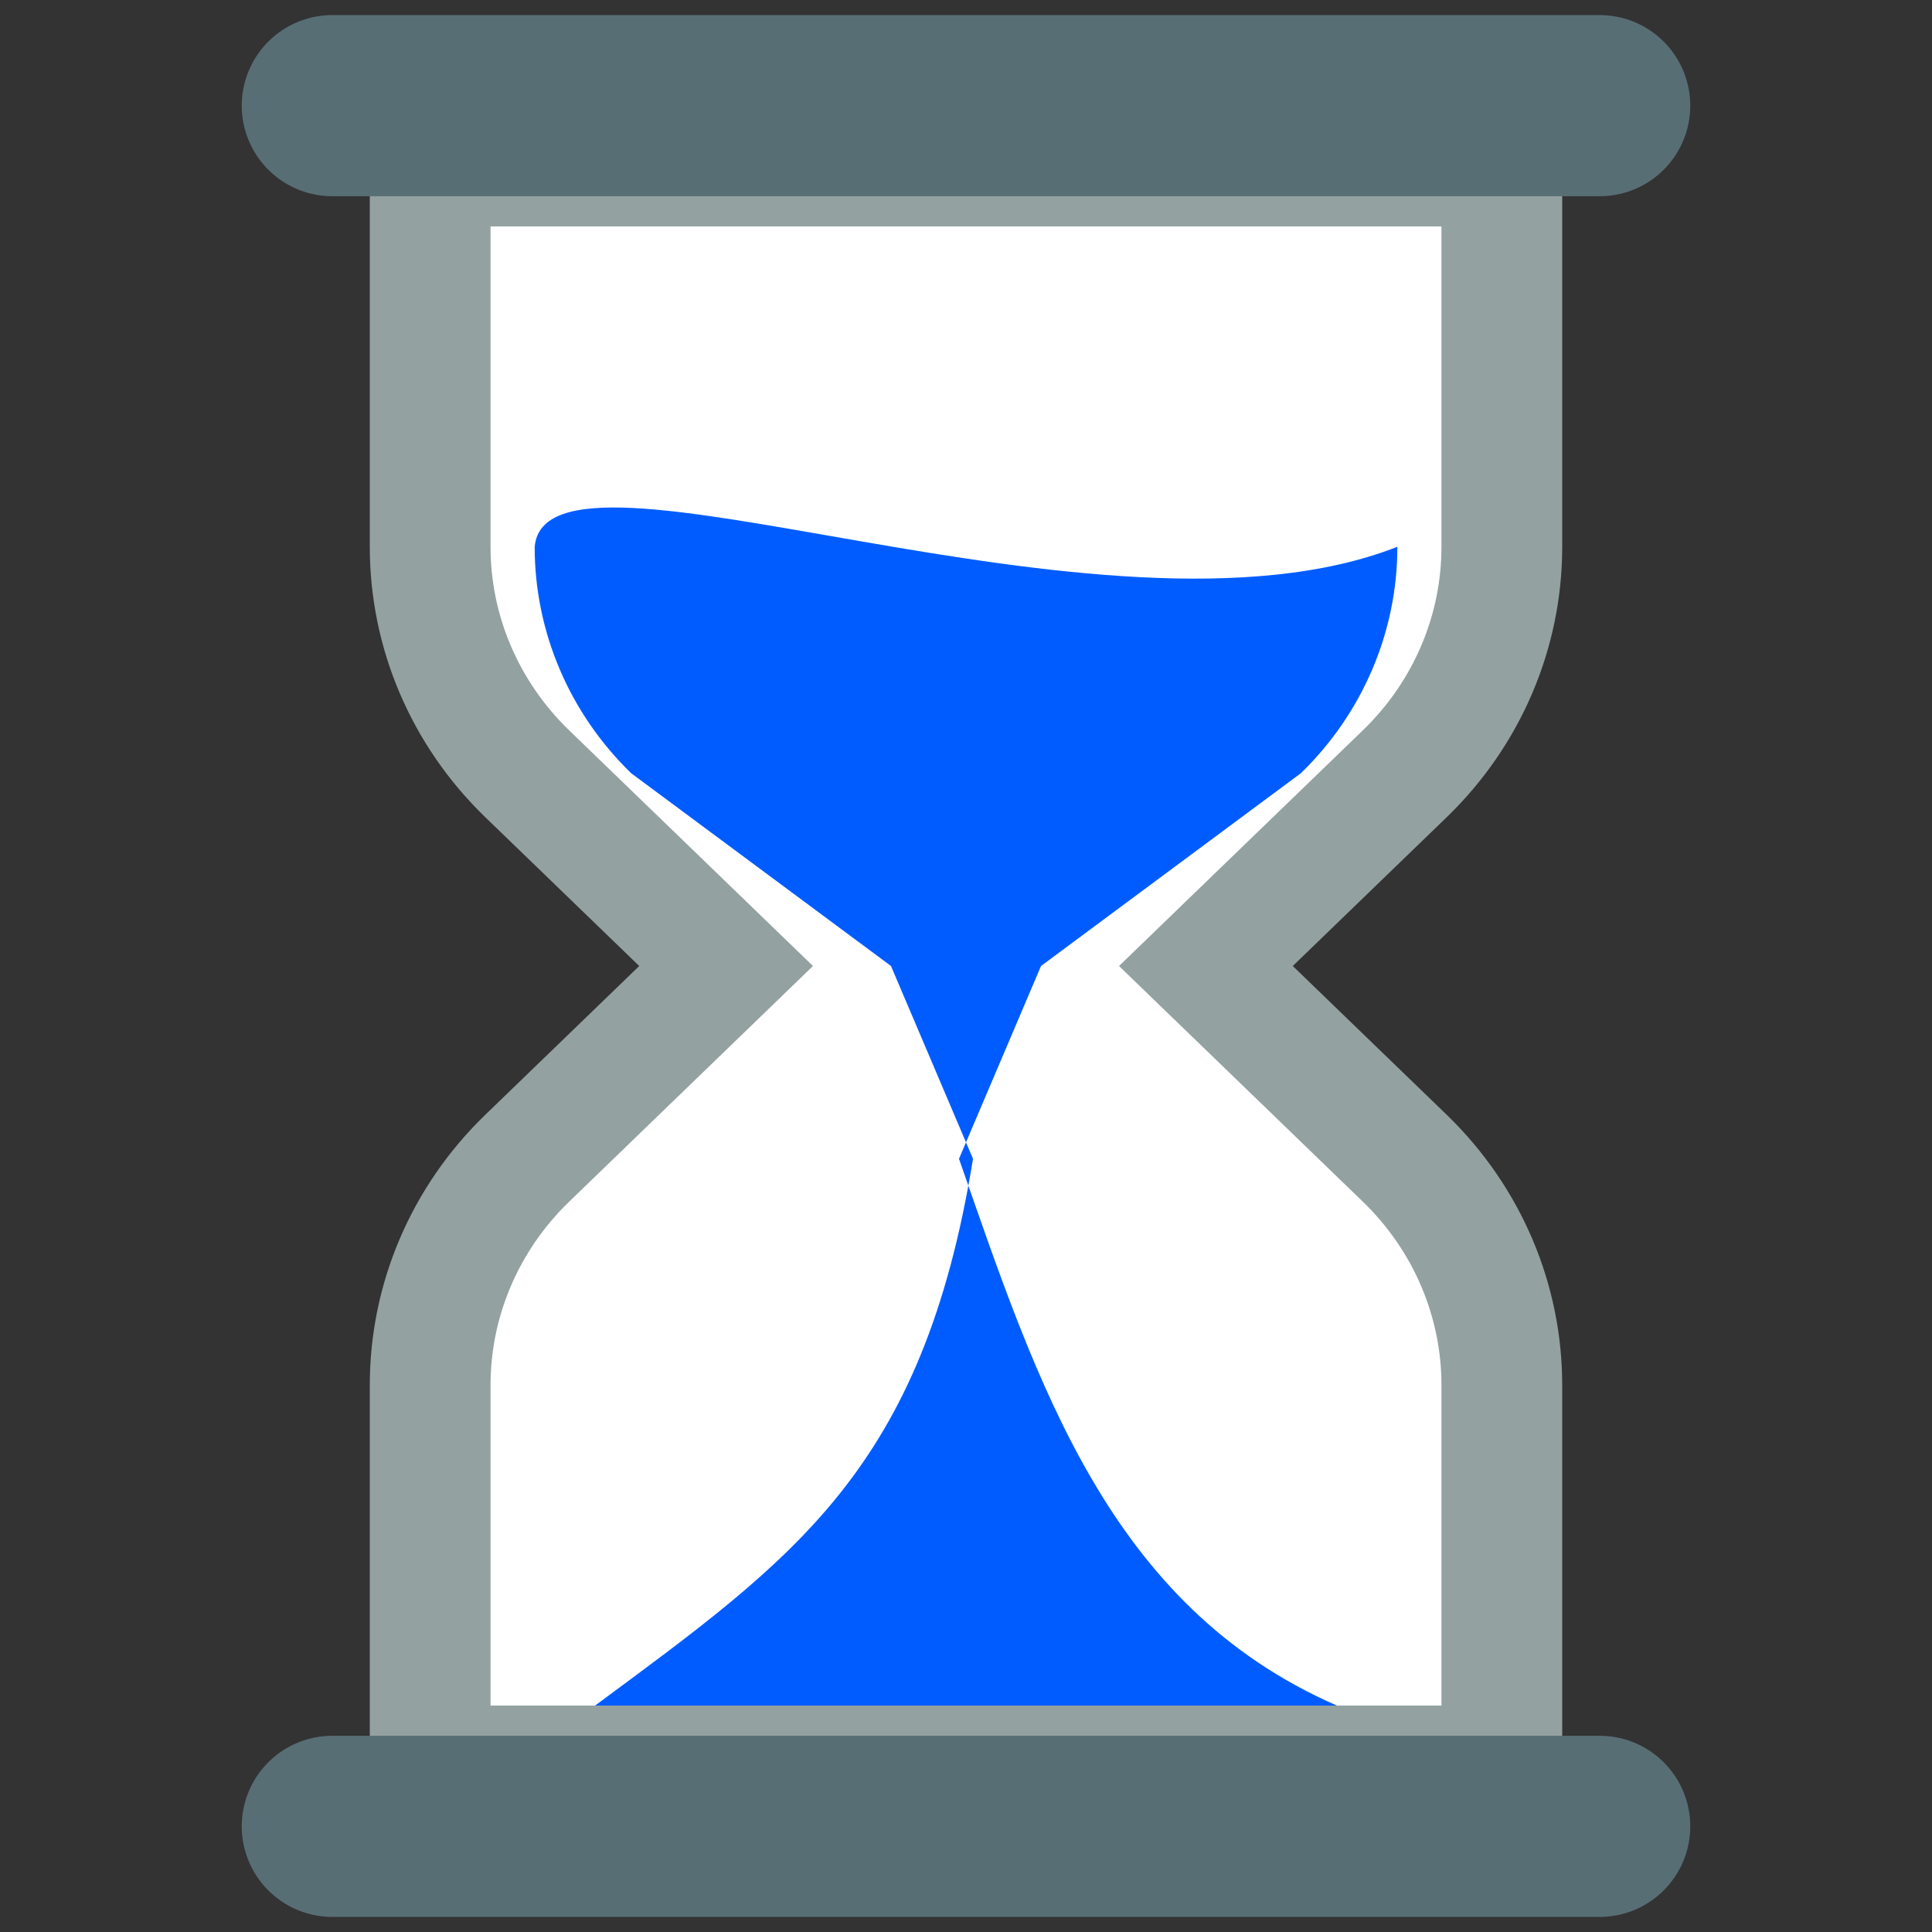 <?xml version="1.0" encoding="UTF-8" standalone="no"?>
<svg
   data-name="Layer 1"
   id="Layer_1"
   viewBox="0 0 64 64"
   version="1.1"
   width="64"
   height="64"
   sodipodi:docname="hourglass.svg"
   inkscape:version="1.3 (0e150ed6c4, 2023-07-21)"
   xmlns:inkscape="http://www.inkscape.org/namespaces/inkscape"
   xmlns:sodipodi="http://sodipodi.sourceforge.net/DTD/sodipodi-0.dtd"
   xmlns="http://www.w3.org/2000/svg"
   xmlns:svg="http://www.w3.org/2000/svg"
   xmlns:rdf="http://www.w3.org/1999/02/22-rdf-syntax-ns#"
   xmlns:cc="http://creativecommons.org/ns#"
   xmlns:dc="http://purl.org/dc/elements/1.1/">
  <rect x="0" y="0" width="64" height="64" fill="#333333" stroke="none"/>
  <sodipodi:namedview
     pagecolor="#ffffff"
     bordercolor="#ffffff"
     borderopacity="1"
     objecttolerance="10"
     gridtolerance="10"
     guidetolerance="10"
     inkscape:pageopacity="0"
     inkscape:pageshadow="2"
     inkscape:window-width="1920"
     inkscape:window-height="1017"
     id="namedview7"
     showgrid="false"
     inkscape:zoom="6.9384853"
     inkscape:cx="17.511027"
     inkscape:cy="34.229373"
     inkscape:window-x="-8"
     inkscape:window-y="-8"
     inkscape:window-maximized="1"
     inkscape:current-layer="Layer_1"
     inkscape:snap-bbox="true"
     inkscape:bbox-nodes="true"
     inkscape:bbox-paths="true"
     inkscape:snap-bbox-edge-midpoints="true"
     inkscape:snap-bbox-midpoints="true"
     inkscape:snap-intersection-paths="true"
     inkscape:snap-midpoints="true"
     inkscape:showpageshadow="2"
     inkscape:pagecheckerboard="0"
     inkscape:deskcolor="#d1d1d1" />
  <defs
     id="defs9" />
  <path
     id="path836"
     style="fill:#ffffff;fill-opacity:1;stroke:#93a1a1;stroke-width:4;stroke-miterlimit:4;stroke-dasharray:none;stroke-opacity:1"
     d="m 14.25,5.5 v 12.613 c -0.002,2.812 1.147,5.51 3.195,7.5 L 24.053,32 17.445,38.387 C 15.397,40.377 14.248,43.074 14.25,45.887 V 58.5 h 35.5 V 45.887 c 0.002,-2.812 -1.147,-5.51 -3.195,-7.5 L 39.947,32 46.555,25.613 C 48.603,23.623 49.752,20.926 49.75,18.113 V 5.5 Z" />
  <path
     id="path846"
     style="fill:#005cff;fill-opacity:1;stroke:none;stroke-width:2;stroke-miterlimit:4;stroke-dasharray:none;stroke-opacity:1"
     d="m 17.712,18.113 c -0.002,2.812 1.147,5.51 3.195,7.5 L 29.515,32 32.232,38.387 C 30.562,48.683 26.332,51.598 19.712,56.5 H 44.288 C 36.711,53.193 34.354,45.784 31.768,38.387 L 34.485,32 43.094,25.613 c 2.048,-1.99 3.197,-4.688 3.195,-7.5 -9.73,3.828 -28.189,-4.321 -28.577,0 z" />
  <path
     style="fill:none;stroke:#586e75;stroke-width:6;stroke-linecap:round;stroke-linejoin:miter;stroke-miterlimit:4;stroke-dasharray:none;stroke-opacity:1"
     d="M 11.008,3.5 H 52.992"
     id="path832" />
  <path
     style="fill:none;stroke:#586e75;stroke-width:6;stroke-linecap:round;stroke-linejoin:miter;stroke-miterlimit:4;stroke-dasharray:none;stroke-opacity:1"
     d="M 11.008,60.5 H 52.992"
     id="path834" />
</svg>
